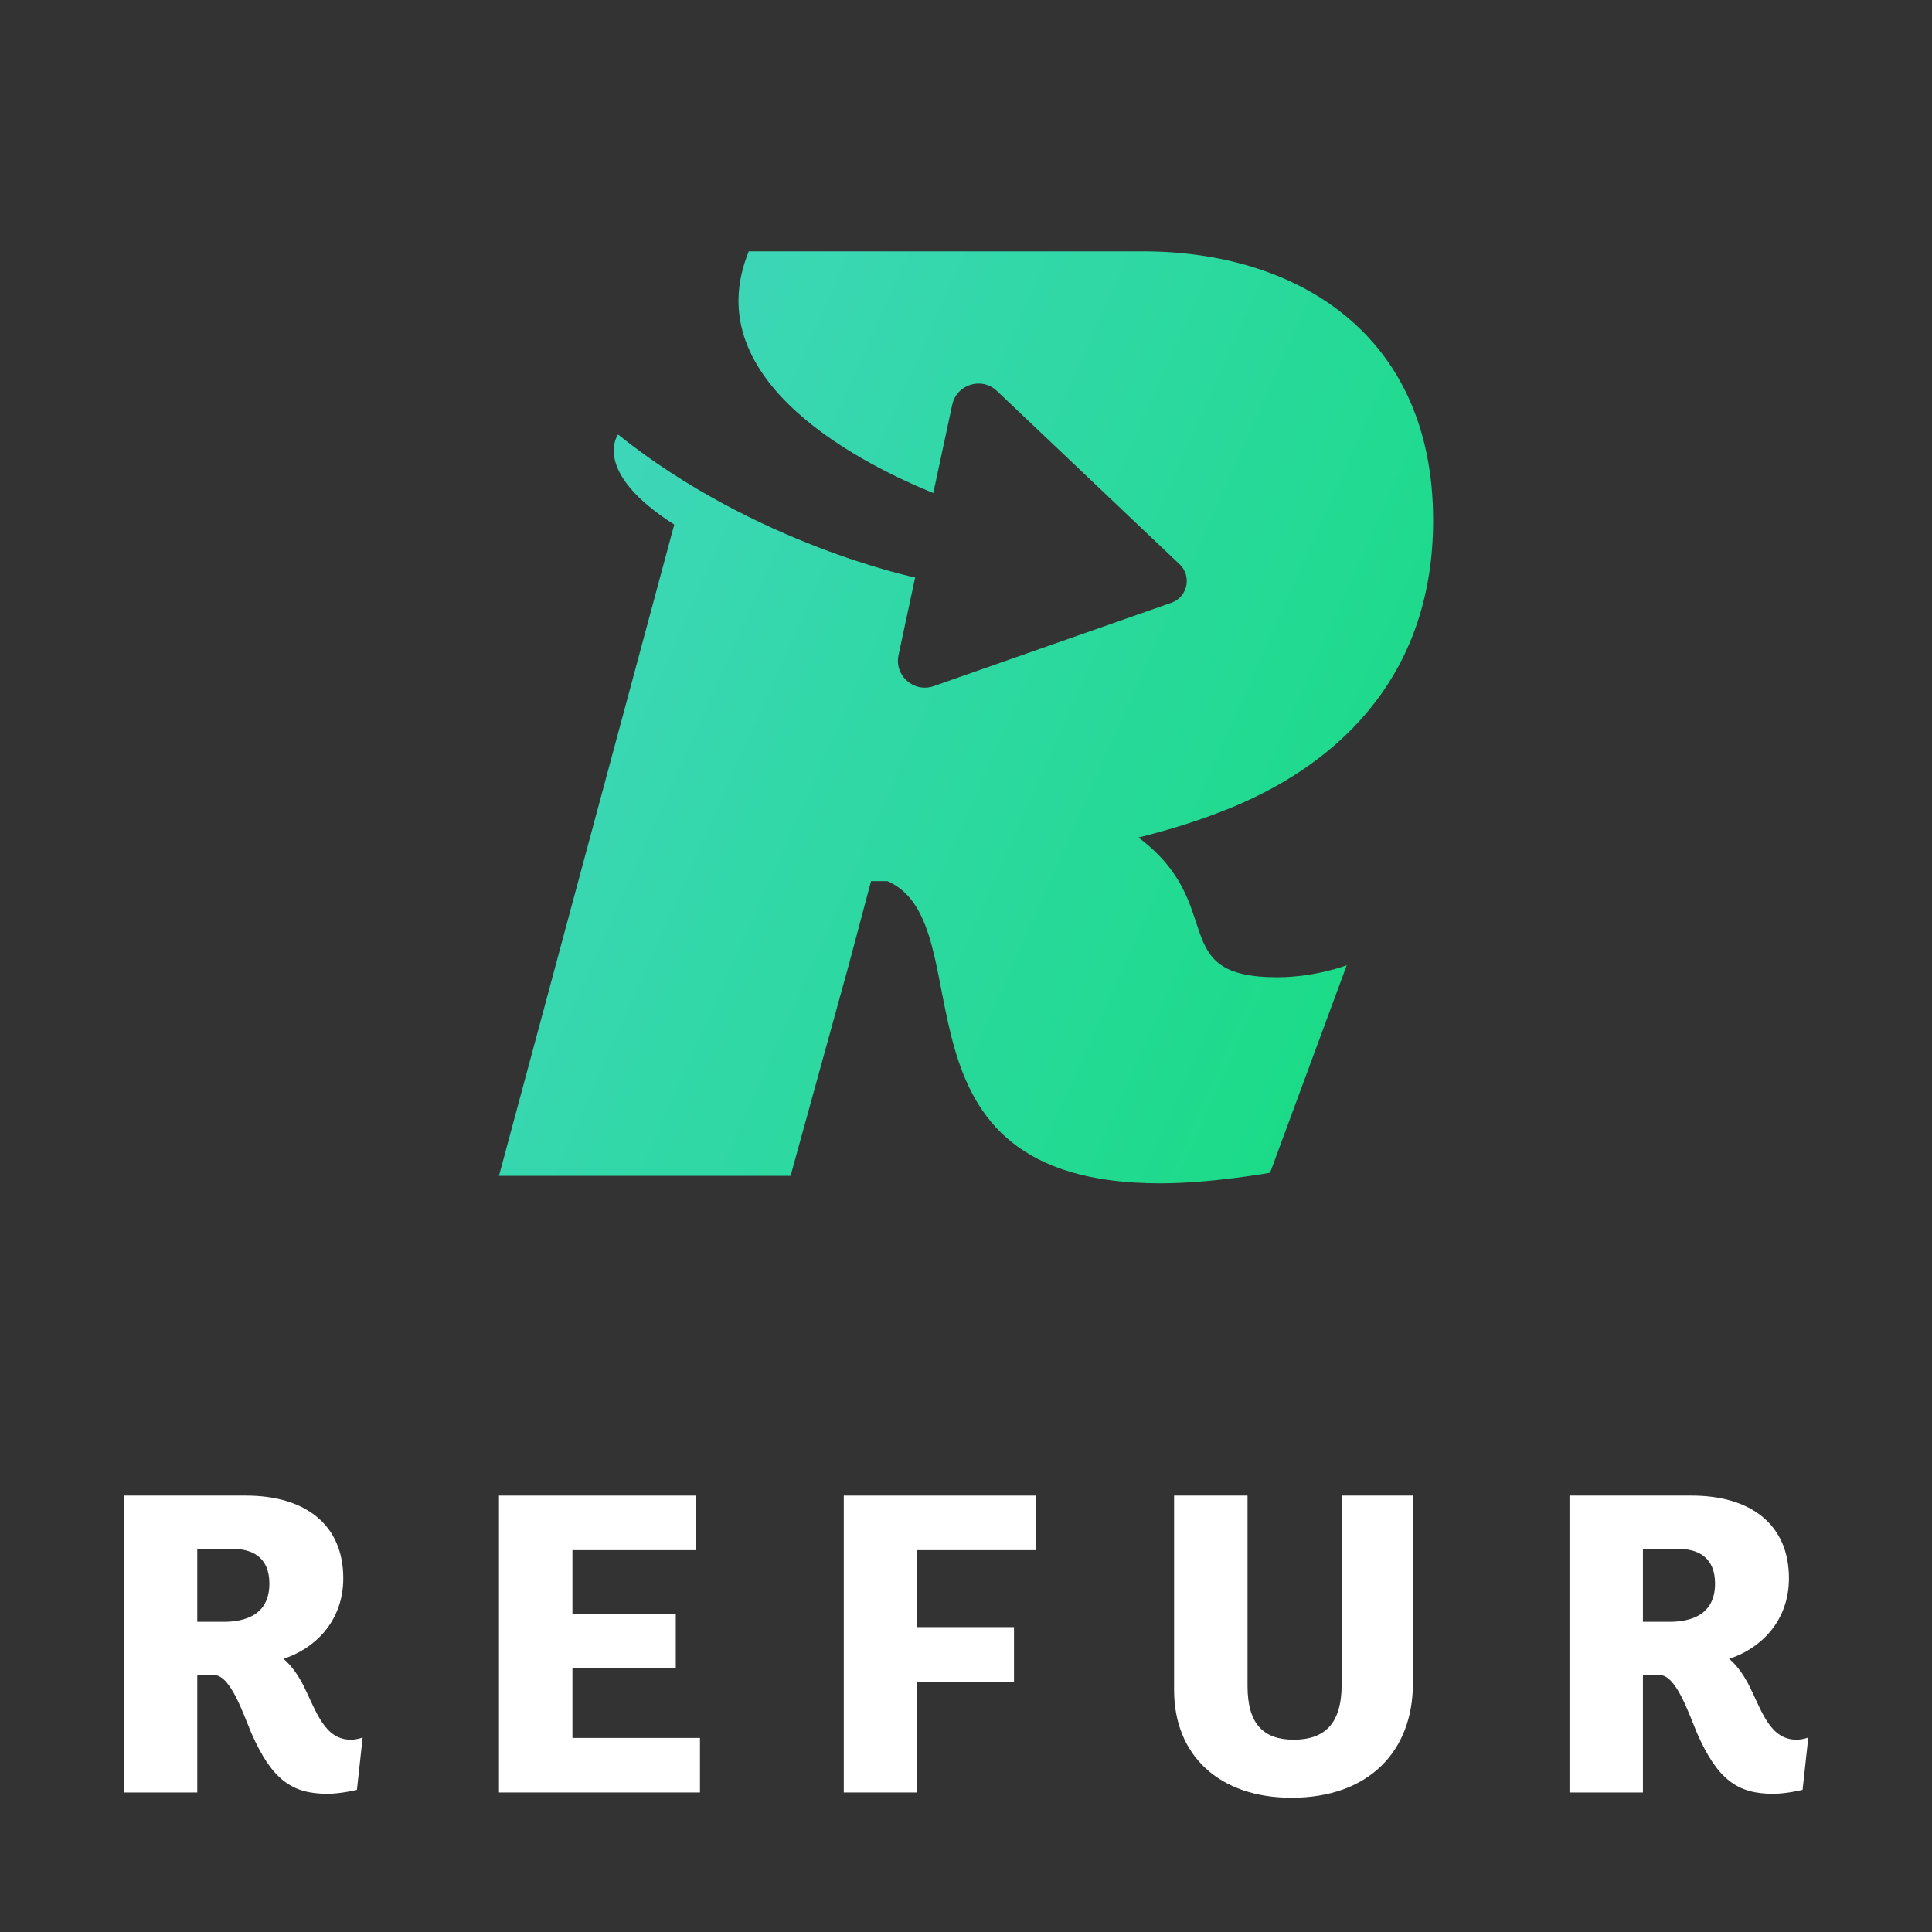 <?xml version="1.0" encoding="UTF-8"?>
<svg id="Layer_1" data-name="Layer 1" xmlns="http://www.w3.org/2000/svg" xmlns:xlink="http://www.w3.org/1999/xlink" viewBox="0 0 175.71 175.71">
  <rect x="0" y="0" width="175.71" height="175.71" fill="#333333" stroke="none"/>
  <defs>
    <style>
      .cls-1 {
        fill: url(#linear-gradient);
      }

      .cls-2 {
        fill: #fff;
      }
    </style>
    <linearGradient id="linear-gradient" x1="50.4" y1="52.48" x2="124.87" y2="85.63" gradientUnits="userSpaceOnUse">
      <stop offset="0" stop-color="#3ed6b9"/>
      <stop offset="1" stop-color="#1bdb88"/>
    </linearGradient>
  </defs>
  <g>
    <path class="cls-2" d="m11.26,136.02h11.12c5.28,0,8.84,2.56,8.84,7.52,0,4.04-2.76,6.48-5.44,7.32.8.68,1.4,1.6,1.88,2.56,1.12,2.28,1.88,4.8,4.24,4.8.6,0,1.08-.2,1.08-.2l-.52,4.76s-1.44.36-2.68.36c-3.2,0-5.04-1.24-6.92-5.52-.8-1.92-1.92-5.28-3.4-5.28h-1.52v10.68h-6.68v-27Zm6.68,4.84v6.64h2.4c1.92,0,4.16-.6,4.16-3.48,0-2.36-1.52-3.16-3.36-3.16h-3.2Z"/>
    <path class="cls-2" d="m45.38,136.02h17.88v4.96h-11.2v5.8h9.4v4.96h-9.4v6.32h11.6v4.96h-18.28v-27Z"/>
    <path class="cls-2" d="m76.74,136.02h17.48v4.96h-10.8v7h8.8v4.96h-8.8v10.08h-6.68v-27Z"/>
    <path class="cls-2" d="m106.78,136.02h6.68v17.32c0,3.44,1.44,4.88,4.2,4.88s4.36-1.4,4.36-5v-17.2h6.48v17.08c0,6.2-4.04,10.4-11.04,10.4-6.56,0-10.68-3.84-10.68-9.8v-17.68Z"/>
    <path class="cls-2" d="m142.74,136.02h11.12c5.28,0,8.84,2.56,8.84,7.52,0,4.04-2.76,6.48-5.44,7.32.8.68,1.4,1.6,1.88,2.56,1.12,2.28,1.88,4.8,4.24,4.8.6,0,1.08-.2,1.08-.2l-.52,4.76s-1.44.36-2.68.36c-3.2,0-5.04-1.24-6.92-5.52-.8-1.92-1.92-5.28-3.4-5.28h-1.52v10.68h-6.68v-27Zm6.68,4.84v6.64h2.4c1.92,0,4.16-.6,4.16-3.48,0-2.36-1.52-3.16-3.36-3.16h-3.2Z"/>
  </g>
  <path class="cls-1" d="m130.34,47.33c0-17.09-12.58-24.47-26.38-24.47h-35.86c-4.96,12.07,11.1,19.66,16.78,21.98l1.72-8.02c.4-1.87,2.69-2.58,4.07-1.26l16.61,15.76c1.14,1.08.73,2.98-.75,3.5l-21.61,7.58c-1.8.63-3.6-.95-3.2-2.82l1.51-7.06s-14.53-3-27.02-13c0,0-2.5,3.33,5.11,8.19l-15.94,59.23h26.52l5.27-19.1,2.05-7.7h1.5c9.02,3.96-1.02,27.48,24.81,27.48,4.65,0,9.98-.96,9.98-.96l6.97-18.87s-2.87,1.09-6.29,1.09c-10.25,0-4.44-6.56-12.65-12.71,2.73-.68,5.47-1.5,8.48-2.73,10.25-4.24,18.32-12.44,18.32-26.11Z"/>
</svg>